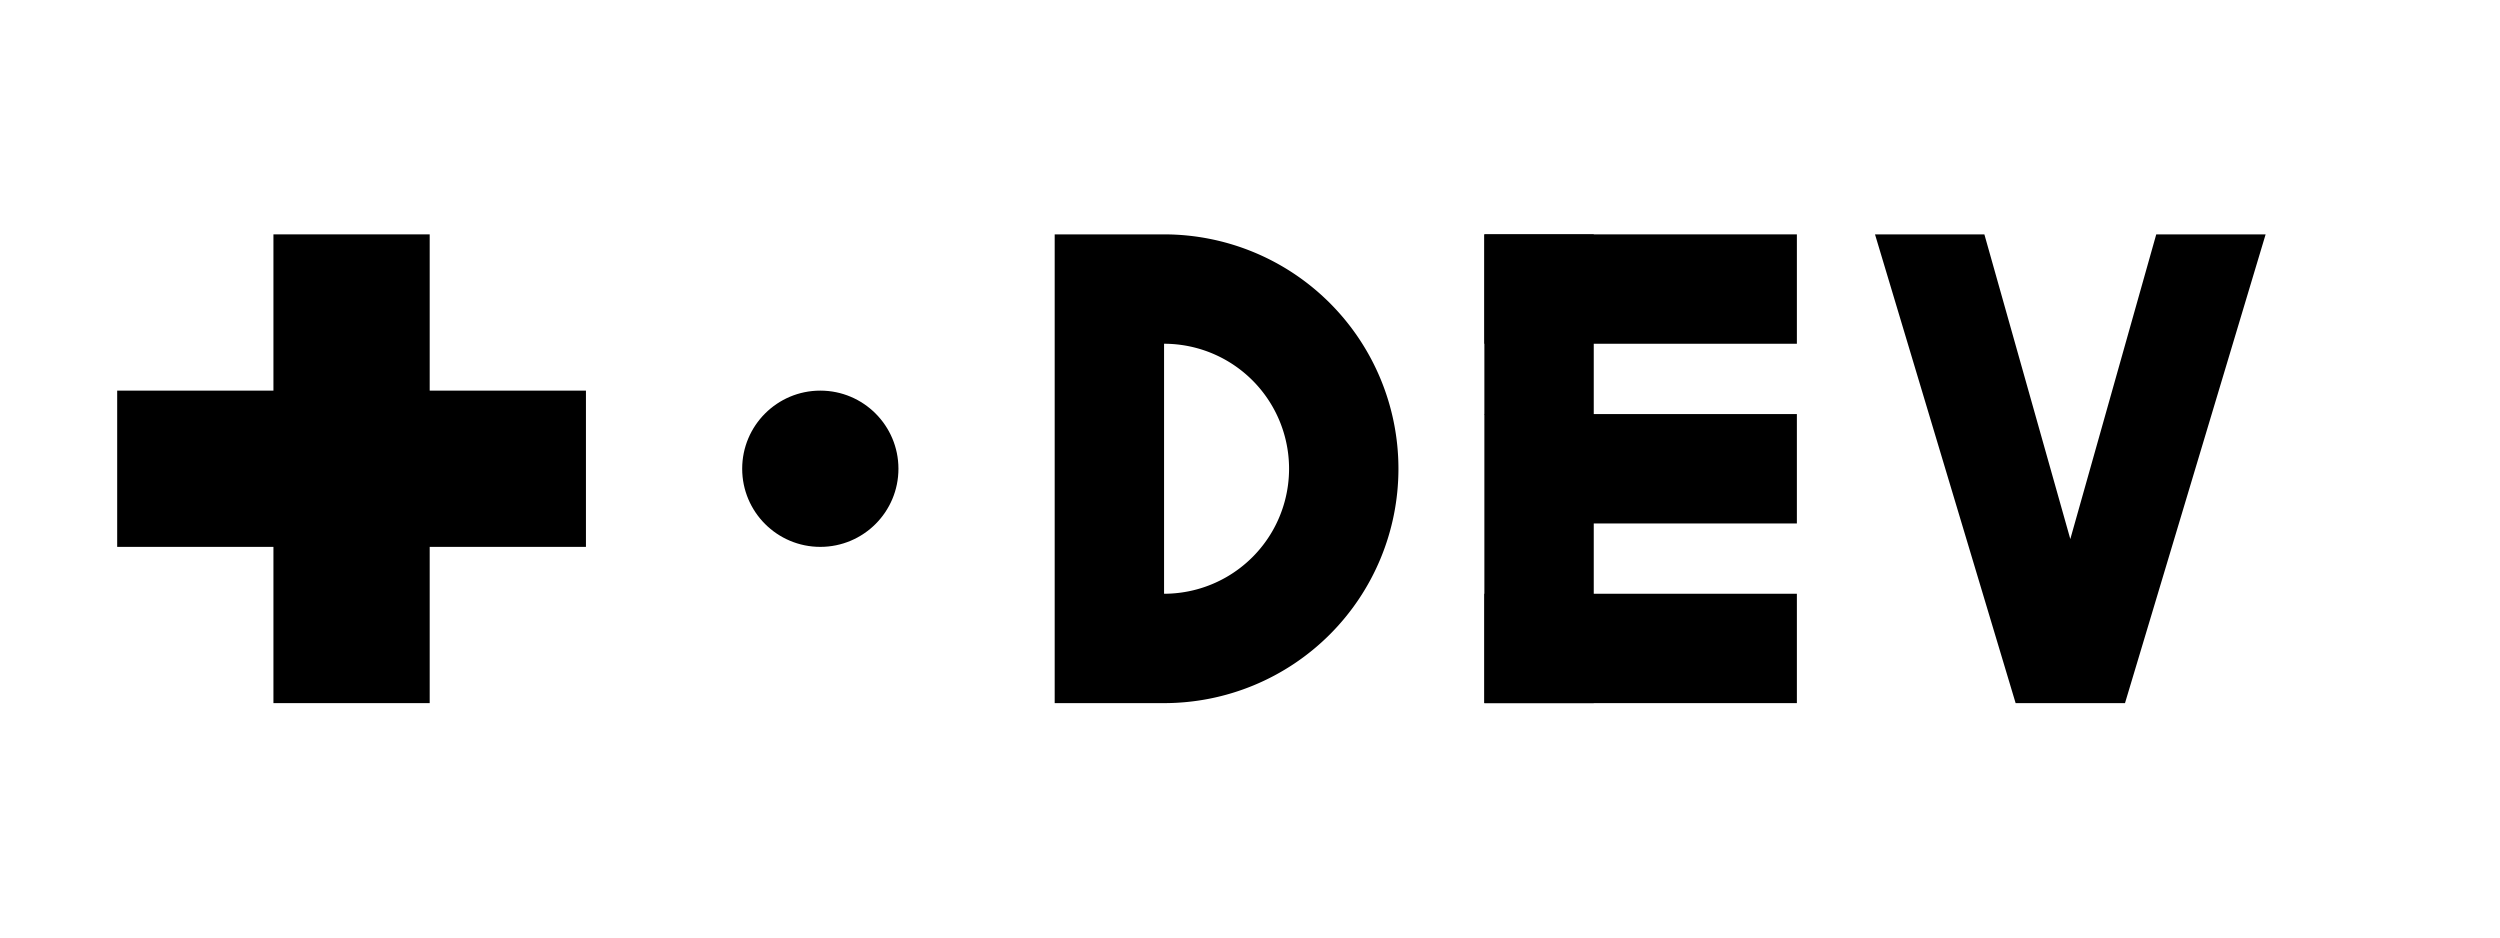 
<svg xmlns="http://www.w3.org/2000/svg" viewBox="0 0 640 240" width="640" height="240">
    <g fill="#000" transform="translate(90 120)">
        <path d="M-20 -60 h40 v120 h-40 Z"/>
        <path d="M-60 -20 h120 v40 h-120 Z"/>
    </g>
    <circle cx="210" cy="120" r="20" fill="#000"/>
    <path fill="#000" d="
      M 270 60
      h 28
      a 48 48 0 0 1 0 120
      h -28
      Z
      M 298 88
      v 64
      a 20 20 0 0 0 0 -64
      Z"/>
    <g fill="#000">
        <path d="M380 60 h28 v120 h-28 Z"/>
        <path d="M380 60 h80 v28 h-80 Z"/>
        <path d="M380 106 h80 v28 h-60 Z"/>
        <path d="M380 152 h80 v28 h-80 Z"/>
    </g>
    <path fill="#000" d="
      M 480 60
      l 36 120
      h 28
      l 36 -120
      h -28
      l -22 78
      l -22 -78
      Z"/>
</svg>